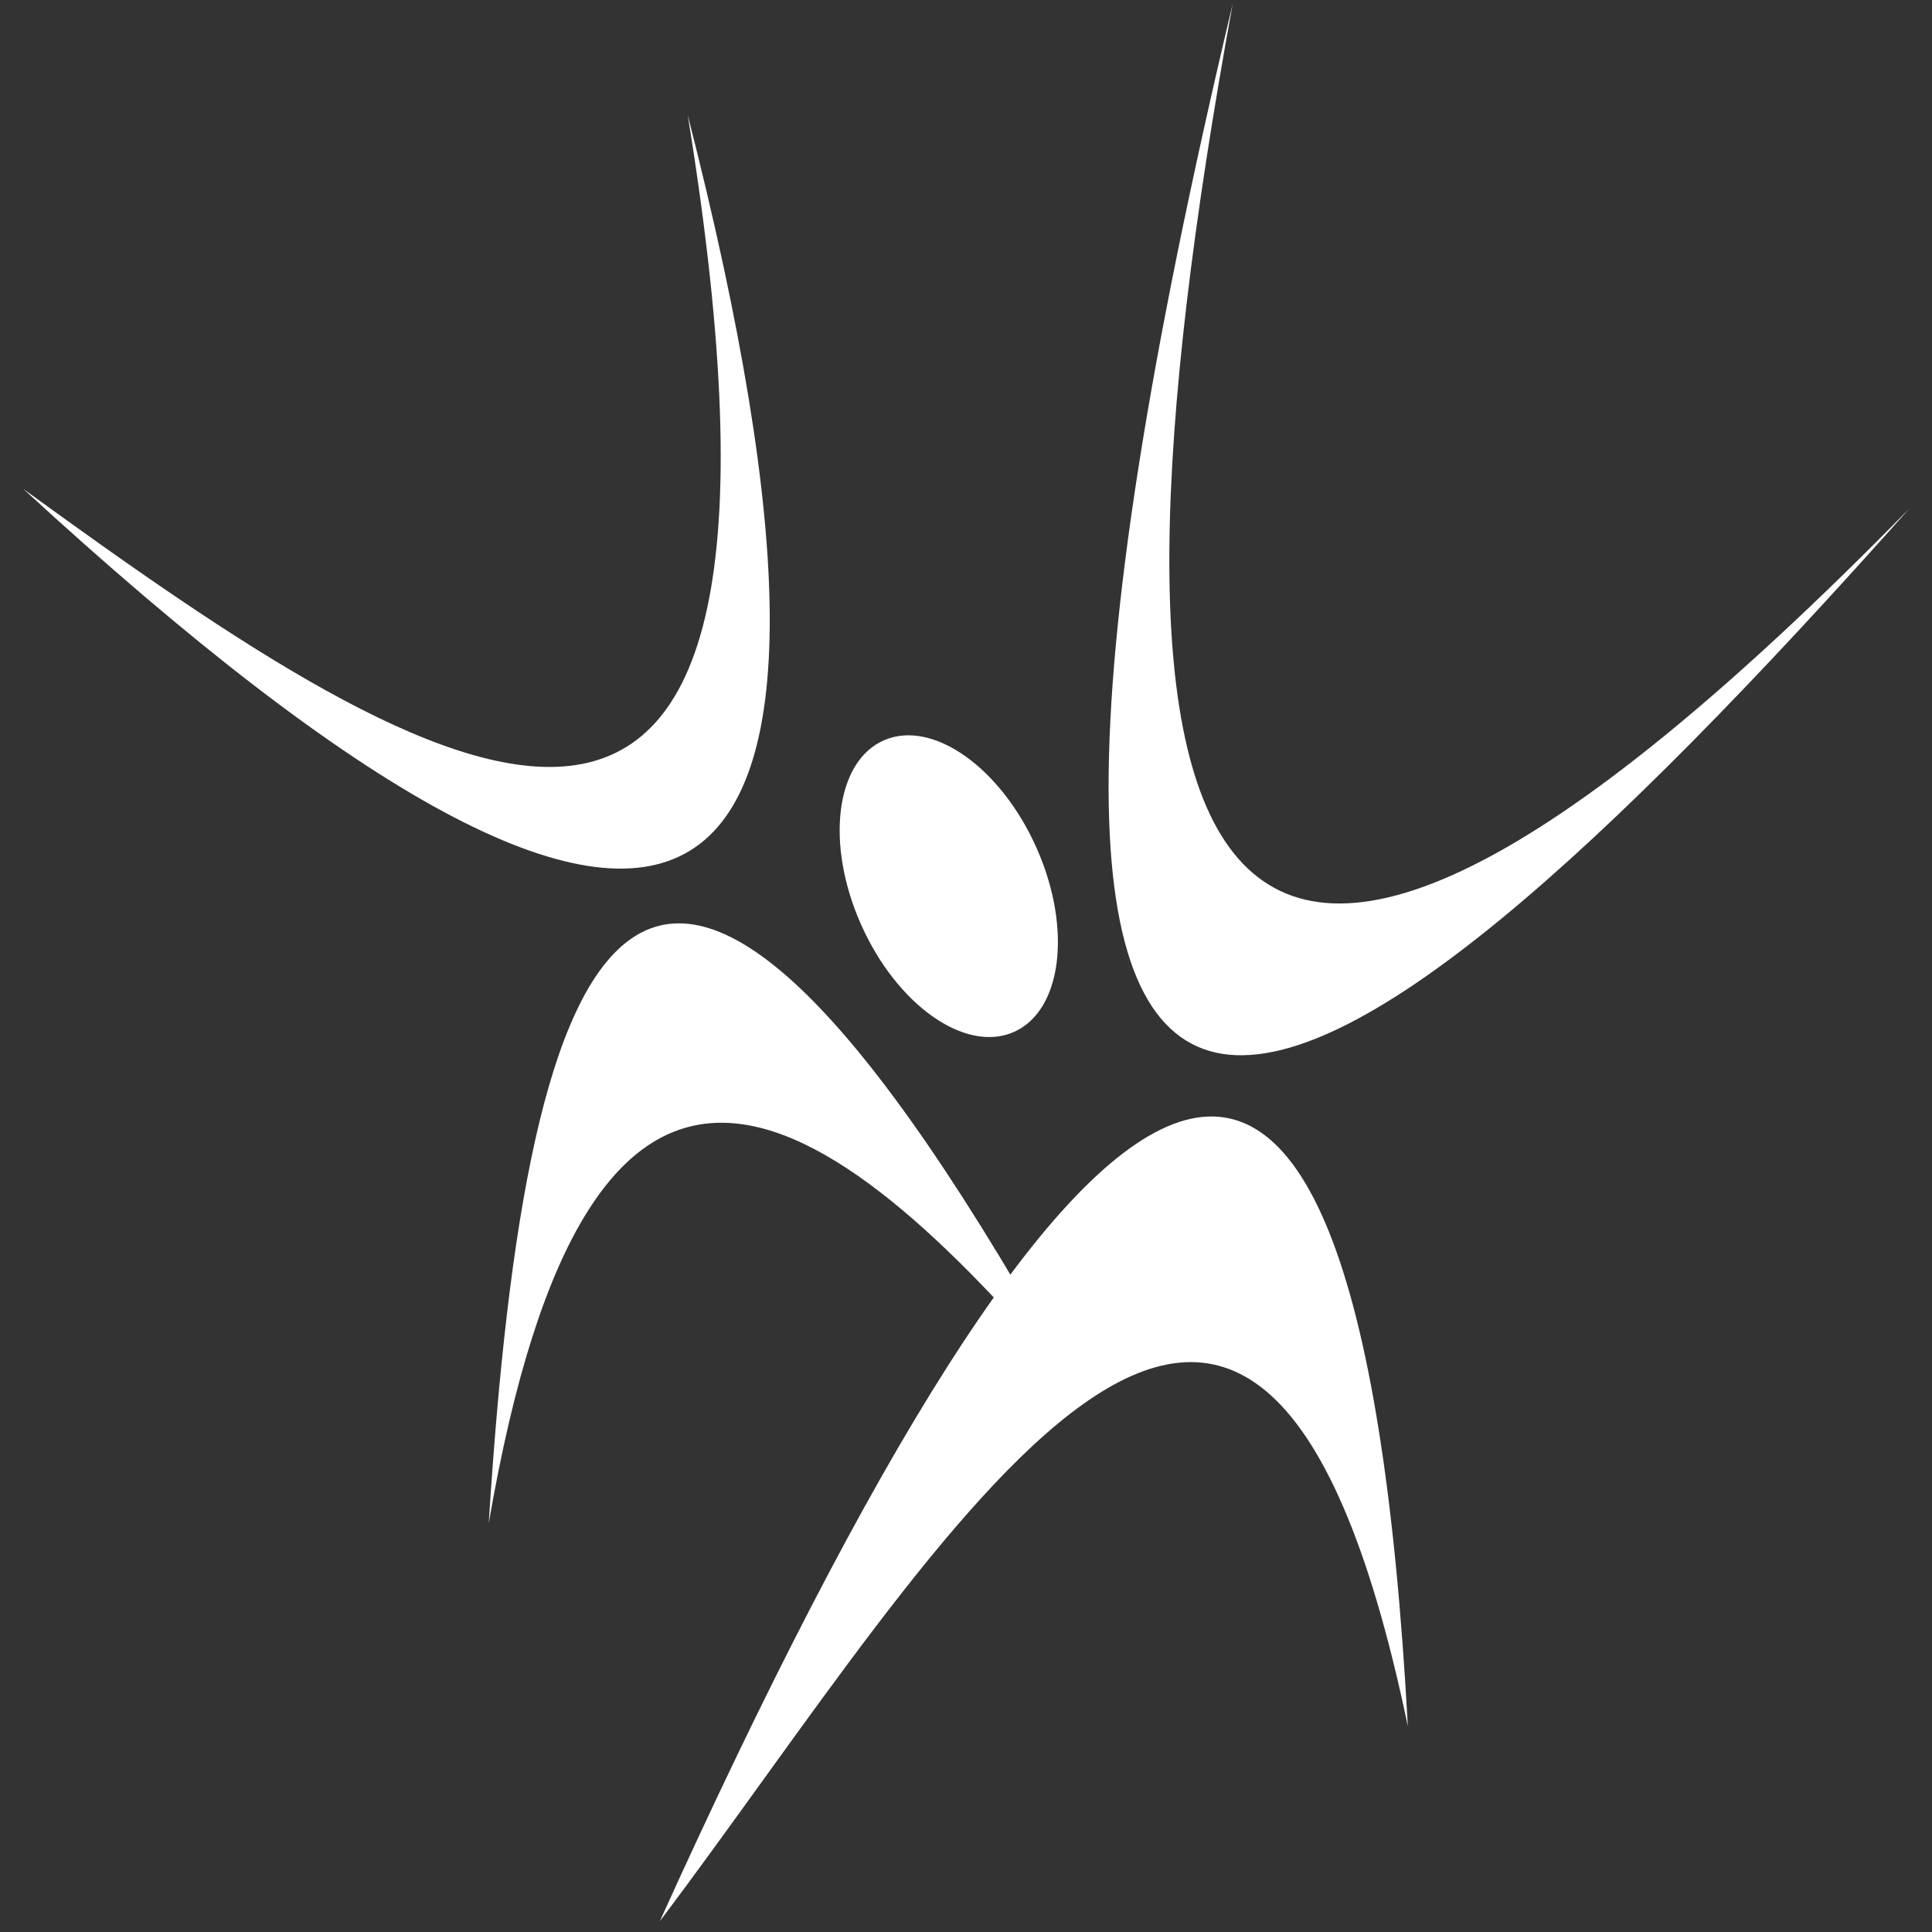 <?xml version="1.0" encoding="UTF-8" standalone="no"?>
<svg
   xmlns:dc="http://purl.org/dc/elements/1.1/"
   xmlns:cc="http://creativecommons.org/ns#"
   xmlns:rdf="http://www.w3.org/1999/02/22-rdf-syntax-ns#"
   xmlns:svg="http://www.w3.org/2000/svg"
   xmlns="http://www.w3.org/2000/svg"
   viewBox="0 0 400 400"
   height="400"
   width="400"
   version="1.1"
   id="svg3390">
  <rect x="0" y="0" width="400" height="400" fill="#333333" stroke="none"/>
  <defs
     id="defs3394" />
  <ellipse
     transform="matrix(0.918,-0.397,0.405,0.914,0,0)"
     ry="33.064"
     rx="19.82"
     cy="246.455"
     cx="105.252"
     id="path3404"
     style="fill:#ffffff;fill-opacity:1;stroke:none;stroke-width:1.089;stroke-linecap:butt;stroke-linejoin:bevel;stroke-miterlimit:4;stroke-dasharray:none;stroke-dashoffset:0;stroke-opacity:1" />
  <g
     style="fill:#ffffff;fill-opacity:1;stroke:none"
     transform="matrix(1.995,0,0,1.995,-72.627,-78.792)"
     id="g4214">
    <path
       style="fill:#ffffff;fill-opacity:1;fill-rule:evenodd;stroke:none;stroke-width:1px;stroke-linecap:butt;stroke-linejoin:miter;stroke-opacity:1"
       d="m 164.341,39.85 c -35.708,150.141 7.683,122.75 70.196,52.44 -75.796,77.334 -86.523,36.924 -70.196,-52.44 z"
       id="path3406" />
    <path
       style="fill:#ffffff;fill-opacity:1;fill-rule:evenodd;stroke:none;stroke-width:1px;stroke-linecap:butt;stroke-linejoin:miter;stroke-opacity:1"
       d="m 104.881,238.875 c 29.74,-39.438 61.62,-96.986 77.628,-20.233 -5.253,-96.962 -33.878,-76.394 -77.628,20.233 z"
       id="path3408" />
  </g>
  <g
     style="fill:#ffffff;fill-opacity:1;stroke:none"
     transform="matrix(1.995,0,0,1.995,-72.627,-78.792)"
     id="g4210">
    <path
       style="fill:#ffffff;fill-opacity:1;fill-rule:evenodd;stroke:none;stroke-width:1px;stroke-linecap:butt;stroke-linejoin:miter;stroke-opacity:1"
       d="M 38.814,90.226 C 108.954,154.755 130.117,138.823 107.771,51.412 123.503,148.12 82.431,121.925 38.814,90.226 Z"
       id="path3400" />
    <path
       style="fill:#ffffff;fill-opacity:1;fill-rule:evenodd;stroke:none;stroke-width:1px;stroke-linecap:butt;stroke-linejoin:miter;stroke-opacity:1"
       d="M 87.125,197.584 C 97.571,136.8 121.436,152.064 148.237,183.958 102.871,101.674 91.028,135.838 87.125,197.584 Z"
       id="path3402" />
  </g>
</svg>
